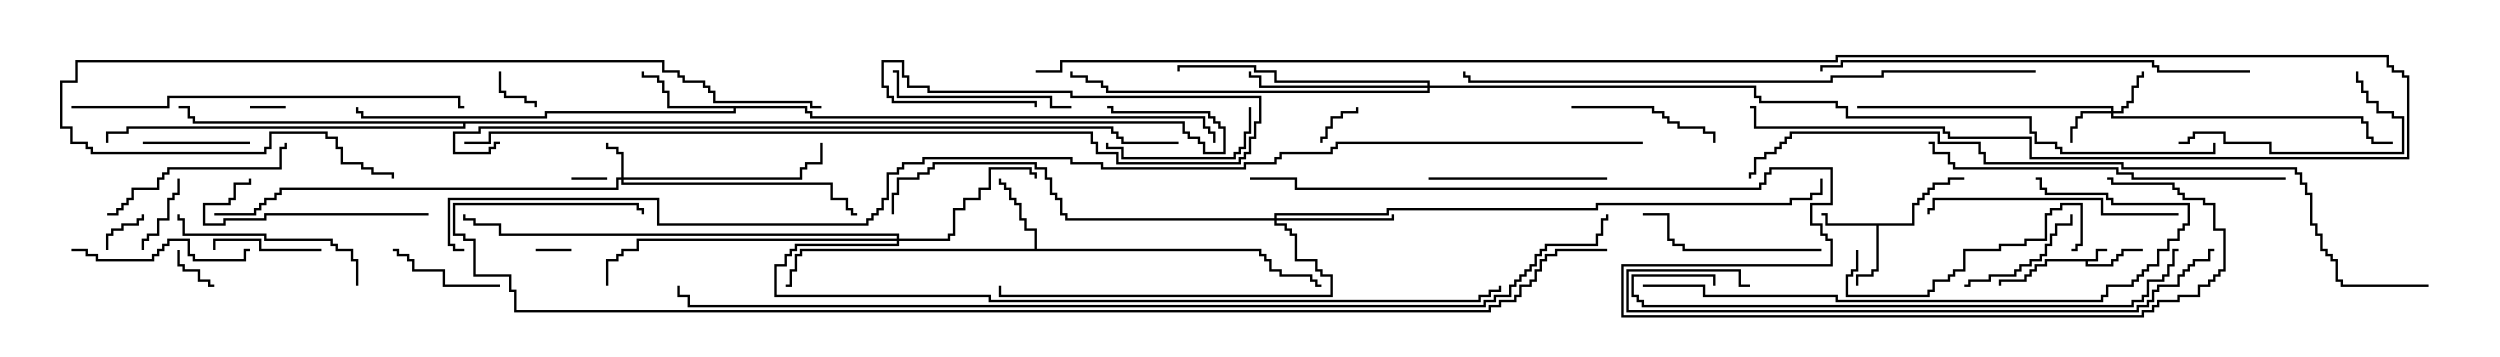 <svg version="1.1" width="105" height="15" xmlns="http://www.w3.org/2000/svg"><path d="M88.021,10.879L88.021,10.45L88.5,10.45L88.5,10.55L88.121,10.55L88.121,10.979L87.693,10.979L87.693,11.093L88.664,11.093L88.664,10.879L88.879,10.879L88.879,10.664L89.093,10.664L89.093,10.45L90,10.45L90,10.55L89.193,10.55L89.193,10.764L88.979,10.764L88.979,10.979L88.764,10.979L88.764,11.193L87.593,11.193L87.593,10.979L85.979,10.979L85.979,11.193L85.55,11.193L85.55,11.407L85.336,11.407L85.336,11.621L85.121,11.621L85.121,11.836L84.05,11.836L84.05,12L83.95,12L83.95,11.736L85.021,11.736L85.021,11.521L85.236,11.521L85.236,11.307L85.45,11.307L85.45,11.093L85.879,11.093L85.879,10.879z" stroke="none"/><path d="M80.307,9.379L80.307,8.521L80.521,8.521L80.521,8.307L80.736,8.307L80.736,8.093L80.95,8.093L80.95,7.879L81.164,7.879L81.164,7.664L81.807,7.664L81.807,7.45L82.5,7.45L82.5,7.55L81.907,7.55L81.907,7.764L81.264,7.764L81.264,7.979L81.05,7.979L81.05,8.193L80.836,8.193L80.836,8.407L80.621,8.407L80.621,8.621L80.407,8.621L80.407,9.479L78.907,9.479L78.907,11.407L78.693,11.407L78.693,11.621L78.05,11.621L78.05,12L77.95,12L77.95,11.521L78.593,11.521L78.593,11.307L78.807,11.307L78.807,9.479L76.664,9.479L76.664,9.05L76.5,9.05L76.5,8.95L76.764,8.95L76.764,9.379z" stroke="none"/><path d="M43.45,10.45L43.45,9.693L43.021,9.693L43.021,9.264L42.807,9.264L42.807,8.621L42.593,8.621L42.593,8.407L42.379,8.407L42.379,7.979L42.164,7.979L42.164,7.764L41.95,7.764L41.95,7.5L42.05,7.5L42.05,7.664L42.264,7.664L42.264,7.879L42.479,7.879L42.479,8.307L42.693,8.307L42.693,8.521L42.907,8.521L42.907,9.164L43.121,9.164L43.121,9.593L43.55,9.593L43.55,10.45L52.979,10.45L52.979,10.664L53.193,10.664L53.193,10.879L53.407,10.879L53.407,11.307L53.836,11.307L53.836,11.521L55.121,11.521L55.121,11.736L55.336,11.736L55.336,11.95L55.5,11.95L55.5,12.05L55.236,12.05L55.236,11.836L55.021,11.836L55.021,11.621L53.736,11.621L53.736,11.407L53.307,11.407L53.307,10.979L53.093,10.979L53.093,10.764L52.879,10.764L52.879,10.55L33.693,10.55L33.693,10.764L33.479,10.764L33.479,11.407L33.264,11.407L33.264,12.05L33,12.05L33,11.95L33.164,11.95L33.164,11.307L33.379,11.307L33.379,10.664L33.593,10.664L33.593,10.45z" stroke="none"/><path d="M33.907,4.45L33.907,4.664L34.121,4.664L34.121,4.879L50.621,4.879L50.621,5.307L50.836,5.307L50.836,5.521L51.05,5.521L51.05,6L50.95,6L50.95,5.621L50.736,5.621L50.736,5.407L50.521,5.407L50.521,4.979L34.021,4.979L34.021,4.764L33.807,4.764L33.807,4.55L30.907,4.55L30.907,4.764L22.979,4.764L22.979,4.979L15.164,4.979L15.164,4.764L14.95,4.764L14.95,4.5L15.05,4.5L15.05,4.664L15.264,4.664L15.264,4.879L22.879,4.879L22.879,4.664L30.807,4.664L30.807,4.55L28.021,4.55L28.021,3.907L27.807,3.907L27.807,3.479L27.593,3.479L27.593,3.264L26.95,3.264L26.95,3L27.05,3L27.05,3.164L27.693,3.164L27.693,3.379L27.907,3.379L27.907,3.807L28.121,3.807L28.121,4.45z" stroke="none"/><path d="M49.764,5.093L49.764,5.521L49.979,5.521L49.979,5.736L50.407,5.736L50.407,5.95L50.621,5.95L50.621,6.379L51.379,6.379L51.379,5.407L51.164,5.407L51.164,5.193L50.95,5.193L50.95,4.979L50.736,4.979L50.736,4.764L46.664,4.764L46.664,4.55L46.5,4.55L46.5,4.45L46.764,4.45L46.764,4.664L50.836,4.664L50.836,4.879L51.05,4.879L51.05,5.093L51.264,5.093L51.264,5.307L51.479,5.307L51.479,6.479L50.521,6.479L50.521,6.05L50.307,6.05L50.307,5.836L49.879,5.836L49.879,5.621L49.664,5.621L49.664,5.193L19.55,5.193L19.55,5.407L5.407,5.407L5.407,5.621L4.55,5.621L4.55,6L4.45,6L4.45,5.521L5.307,5.521L5.307,5.307L19.45,5.307L19.45,5.193L8.093,5.193L8.093,4.979L7.879,4.979L7.879,4.55L7.5,4.55L7.5,4.45L7.979,4.45L7.979,4.879L8.193,4.879L8.193,5.093z" stroke="none"/><path d="M26.093,7.45L26.093,6.479L25.879,6.479L25.879,6.264L25.45,6.264L25.45,6L25.55,6L25.55,6.164L25.979,6.164L25.979,6.379L26.193,6.379L26.193,7.45L33.593,7.45L33.593,7.021L33.807,7.021L33.807,6.807L34.45,6.807L34.45,6L34.55,6L34.55,6.907L33.907,6.907L33.907,7.121L33.693,7.121L33.693,7.55L26.193,7.55L26.193,7.664L34.979,7.664L34.979,8.307L35.621,8.307L35.621,8.736L35.836,8.736L35.836,8.95L36,8.95L36,9.05L35.736,9.05L35.736,8.836L35.521,8.836L35.521,8.407L34.879,8.407L34.879,7.764L26.093,7.764L26.093,7.55L25.979,7.55L25.979,7.979L11.836,7.979L11.836,8.193L11.621,8.193L11.621,8.407L11.193,8.407L11.193,8.621L10.979,8.621L10.979,8.836L10.764,8.836L10.764,9.05L9,9.05L9,8.95L10.664,8.95L10.664,8.736L10.879,8.736L10.879,8.521L11.093,8.521L11.093,8.307L11.521,8.307L11.521,8.093L11.736,8.093L11.736,7.879L25.879,7.879L25.879,7.45z" stroke="none"/><path d="M88.664,4.664L88.664,4.55L78,4.55L78,4.45L88.764,4.45L88.764,4.664L89.093,4.664L89.093,4.45L89.307,4.45L89.307,4.236L89.521,4.236L89.521,3.593L89.736,3.593L89.736,3.164L89.95,3.164L89.95,3L90.05,3L90.05,3.264L89.836,3.264L89.836,3.693L89.621,3.693L89.621,4.336L89.407,4.336L89.407,4.55L89.193,4.55L89.193,4.764L88.764,4.764L88.764,4.879L99.264,4.879L99.264,5.093L99.479,5.093L99.479,5.736L99.693,5.736L99.693,5.95L100.5,5.95L100.5,6.05L99.593,6.05L99.593,5.836L99.379,5.836L99.379,5.193L99.164,5.193L99.164,4.979L88.664,4.979L88.664,4.764L87.479,4.764L87.479,4.979L87.264,4.979L87.264,5.407L87.05,5.407L87.05,6L86.95,6L86.95,5.307L87.164,5.307L87.164,4.879L87.379,4.879L87.379,4.664z" stroke="none"/><path d="M53.521,9.164L53.521,8.95L58.236,8.95L58.236,8.736L67.021,8.736L67.021,8.521L75.164,8.521L75.164,8.307L76.021,8.307L76.021,8.093L76.45,8.093L76.45,7.5L76.55,7.5L76.55,8.193L76.121,8.193L76.121,8.407L75.264,8.407L75.264,8.621L67.121,8.621L67.121,8.836L58.336,8.836L58.336,9.05L53.621,9.05L53.621,9.164L58.45,9.164L58.45,9L58.55,9L58.55,9.264L53.621,9.264L53.621,9.379L54.05,9.379L54.05,9.593L54.264,9.593L54.264,9.807L54.479,9.807L54.479,10.879L55.336,10.879L55.336,11.307L55.55,11.307L55.55,11.521L55.979,11.521L55.979,12.479L41.95,12.479L41.95,12L42.05,12L42.05,12.379L55.879,12.379L55.879,11.621L55.45,11.621L55.45,11.407L55.236,11.407L55.236,10.979L54.379,10.979L54.379,9.907L54.164,9.907L54.164,9.693L53.95,9.693L53.95,9.479L53.521,9.479L53.521,9.264L44.736,9.264L44.736,9.05L44.521,9.05L44.521,8.407L44.307,8.407L44.307,8.193L44.093,8.193L44.093,7.55L43.879,7.55L43.879,7.121L43.45,7.121L43.45,6.907L39.264,6.907L39.264,7.121L39.05,7.121L39.05,7.336L38.621,7.336L38.621,7.55L37.764,7.55L37.764,8.193L37.55,8.193L37.55,9L37.45,9L37.45,8.093L37.664,8.093L37.664,7.45L38.521,7.45L38.521,7.236L38.95,7.236L38.95,7.021L39.164,7.021L39.164,6.807L43.55,6.807L43.55,7.021L43.979,7.021L43.979,7.45L44.193,7.45L44.193,8.093L44.407,8.093L44.407,8.307L44.621,8.307L44.621,8.95L44.836,8.95L44.836,9.164z" stroke="none"/><path d="M37.664,10.021L37.664,9.907L20.95,9.907L20.95,9.479L19.879,9.479L19.879,9.264L19.45,9.264L19.45,9L19.55,9L19.55,9.164L19.979,9.164L19.979,9.379L21.05,9.379L21.05,9.807L37.764,9.807L37.764,10.021L39.807,10.021L39.807,9.807L40.021,9.807L40.021,8.736L40.45,8.736L40.45,8.307L41.093,8.307L41.093,7.879L41.521,7.879L41.521,7.021L43.336,7.021L43.336,7.236L43.55,7.236L43.55,7.5L43.45,7.5L43.45,7.336L43.236,7.336L43.236,7.121L41.621,7.121L41.621,7.979L41.193,7.979L41.193,8.407L40.55,8.407L40.55,8.836L40.121,8.836L40.121,9.907L39.907,9.907L39.907,10.121L37.764,10.121L37.764,10.336L33.479,10.336L33.479,10.55L33.264,10.55L33.264,10.764L33.05,10.764L33.05,11.193L32.621,11.193L32.621,12.379L41.621,12.379L41.621,12.593L62.093,12.593L62.093,12.379L62.521,12.379L62.521,12.164L62.95,12.164L62.95,12L63.05,12L63.05,12.264L62.621,12.264L62.621,12.479L62.193,12.479L62.193,12.693L41.521,12.693L41.521,12.479L32.521,12.479L32.521,11.093L32.95,11.093L32.95,10.664L33.164,10.664L33.164,10.45L33.379,10.45L33.379,10.236L37.664,10.236L37.664,10.121L26.836,10.121L26.836,10.55L26.193,10.55L26.193,10.764L25.979,10.764L25.979,10.979L25.55,10.979L25.55,12L25.45,12L25.45,10.879L25.879,10.879L25.879,10.664L26.093,10.664L26.093,10.45L26.736,10.45L26.736,10.021z" stroke="none"/><path d="M59.95,3.593L59.95,3.479L53.521,3.479L53.521,3.05L52.664,3.05L52.664,2.836L49.55,2.836L49.55,3L49.45,3L49.45,2.736L52.764,2.736L52.764,2.95L53.621,2.95L53.621,3.379L60.05,3.379L60.05,3.593L73.764,3.593L73.764,4.021L73.979,4.021L73.979,4.236L77.193,4.236L77.193,4.45L77.621,4.45L77.621,4.879L85.336,4.879L85.336,5.521L85.55,5.521L85.55,5.95L86.407,5.95L86.407,6.164L86.621,6.164L86.621,6.379L92.95,6.379L92.95,6L93.05,6L93.05,6.479L86.521,6.479L86.521,6.264L86.307,6.264L86.307,6.05L85.45,6.05L85.45,5.621L85.236,5.621L85.236,4.979L77.521,4.979L77.521,4.55L77.093,4.55L77.093,4.336L73.879,4.336L73.879,4.121L73.664,4.121L73.664,3.693L60.05,3.693L60.05,3.907L46.45,3.907L46.45,3.693L46.236,3.693L46.236,3.479L45.593,3.479L45.593,3.264L44.95,3.264L44.95,3L45.05,3L45.05,3.164L45.693,3.164L45.693,3.379L46.336,3.379L46.336,3.593L46.55,3.593L46.55,3.807L59.95,3.807L59.95,3.693L52.879,3.693L52.879,3.264L52.45,3.264L52.45,3L52.55,3L52.55,3.164L52.979,3.164L52.979,3.593z" stroke="none"/><path d="M10.5,4.55L10.5,4.45L12,4.45L12,4.55z" stroke="none"/><path d="M24,10.45L24,10.55L22.5,10.55L22.5,10.45z" stroke="none"/><path d="M24,7.55L24,7.45L25.5,7.45L25.5,7.55z" stroke="none"/><path d="M7.45,10.5L7.55,10.5L7.55,11.093L7.764,11.093L7.764,11.307L8.407,11.307L8.407,11.736L8.836,11.736L8.836,11.95L9,11.95L9,12.05L8.736,12.05L8.736,11.836L8.307,11.836L8.307,11.407L7.664,11.407L7.664,11.193L7.45,11.193z" stroke="none"/><path d="M20.95,3L21.05,3L21.05,3.807L21.264,3.807L21.264,4.021L22.121,4.021L22.121,4.236L22.55,4.236L22.55,4.5L22.45,4.5L22.45,4.336L22.021,4.336L22.021,4.121L21.164,4.121L21.164,3.907L20.95,3.907z" stroke="none"/><path d="M4.55,10.5L4.45,10.5L4.45,9.807L4.664,9.807L4.664,9.593L5.093,9.593L5.093,9.379L5.736,9.379L5.736,9.164L5.95,9.164L5.95,9L6.05,9L6.05,9.264L5.836,9.264L5.836,9.479L5.193,9.479L5.193,9.693L4.764,9.693L4.764,9.907L4.55,9.907z" stroke="none"/><path d="M56.95,4.5L57.05,4.5L57.05,4.764L56.407,4.764L56.407,4.979L55.979,4.979L55.979,5.407L55.764,5.407L55.764,5.836L55.55,5.836L55.55,6L55.45,6L55.45,5.736L55.664,5.736L55.664,5.307L55.879,5.307L55.879,4.879L56.307,4.879L56.307,4.664L56.95,4.664z" stroke="none"/><path d="M7.45,7.5L7.55,7.5L7.55,8.193L7.336,8.193L7.336,8.407L7.121,8.407L7.121,9.264L6.693,9.264L6.693,9.907L6.264,9.907L6.264,10.121L6.05,10.121L6.05,10.5L5.95,10.5L5.95,10.021L6.164,10.021L6.164,9.807L6.593,9.807L6.593,9.164L7.021,9.164L7.021,8.307L7.236,8.307L7.236,8.093L7.45,8.093z" stroke="none"/><path d="M13.5,10.45L13.5,10.55L10.879,10.55L10.879,10.121L9.05,10.121L9.05,10.5L8.95,10.5L8.95,10.021L10.979,10.021L10.979,10.45z" stroke="none"/><path d="M10.5,5.95L10.5,6.05L6,6.05L6,5.95z" stroke="none"/><path d="M21,11.95L21,12.05L18.593,12.05L18.593,11.407L17.307,11.407L17.307,10.979L17.093,10.979L17.093,10.764L16.664,10.764L16.664,10.55L16.5,10.55L16.5,10.45L16.764,10.45L16.764,10.664L17.193,10.664L17.193,10.879L17.407,10.879L17.407,11.307L18.693,11.307L18.693,11.95z" stroke="none"/><path d="M82.5,12.05L82.5,11.95L82.664,11.95L82.664,11.736L83.521,11.736L83.521,11.521L84.593,11.521L84.593,11.307L84.807,11.307L84.807,11.093L85.236,11.093L85.236,10.879L85.664,10.879L85.664,10.664L85.879,10.664L85.879,10.236L86.093,10.236L86.093,9.807L86.307,9.807L86.307,9.379L86.95,9.379L86.95,9L87.05,9L87.05,9.479L86.407,9.479L86.407,9.907L86.193,9.907L86.193,10.336L85.979,10.336L85.979,10.764L85.764,10.764L85.764,10.979L85.336,10.979L85.336,11.193L84.907,11.193L84.907,11.407L84.693,11.407L84.693,11.621L83.621,11.621L83.621,11.836L82.764,11.836L82.764,12.05z" stroke="none"/><path d="M52.45,4.5L52.55,4.5L52.55,5.621L52.336,5.621L52.336,6.264L52.121,6.264L52.121,6.479L51.907,6.479L51.907,6.693L47.093,6.693L47.093,6.264L46.45,6.264L46.45,6L46.55,6L46.55,6.164L47.193,6.164L47.193,6.593L51.807,6.593L51.807,6.379L52.021,6.379L52.021,6.164L52.236,6.164L52.236,5.521L52.45,5.521z" stroke="none"/><path d="M66,4.55L66,4.45L69.479,4.45L69.479,4.664L69.907,4.664L69.907,4.879L70.121,4.879L70.121,5.093L70.55,5.093L70.55,5.307L71.621,5.307L71.621,5.521L72.05,5.521L72.05,6L71.95,6L71.95,5.621L71.521,5.621L71.521,5.407L70.45,5.407L70.45,5.193L70.021,5.193L70.021,4.979L69.807,4.979L69.807,4.764L69.379,4.764L69.379,4.55z" stroke="none"/><path d="M67.5,7.45L67.5,7.55L60,7.55L60,7.45z" stroke="none"/><path d="M3,10.55L3,10.45L3.693,10.45L3.693,10.664L4.121,10.664L4.121,10.879L6.379,10.879L6.379,10.664L6.593,10.664L6.593,10.45L6.807,10.45L6.807,10.236L7.021,10.236L7.021,10.021L7.979,10.021L7.979,10.664L8.193,10.664L8.193,10.879L10.236,10.879L10.236,10.45L10.5,10.45L10.5,10.55L10.336,10.55L10.336,10.979L8.093,10.979L8.093,10.764L7.879,10.764L7.879,10.121L7.121,10.121L7.121,10.336L6.907,10.336L6.907,10.55L6.693,10.55L6.693,10.764L6.479,10.764L6.479,10.979L4.021,10.979L4.021,10.764L3.593,10.764L3.593,10.55z" stroke="none"/><path d="M18,8.95L18,9.05L11.193,9.05L11.193,9.264L9.479,9.264L9.479,9.479L8.521,9.479L8.521,8.521L9.593,8.521L9.593,8.307L9.807,8.307L9.807,7.664L10.45,7.664L10.45,7.5L10.55,7.5L10.55,7.764L9.907,7.764L9.907,8.407L9.693,8.407L9.693,8.621L8.621,8.621L8.621,9.379L9.379,9.379L9.379,9.164L11.093,9.164L11.093,8.95z" stroke="none"/><path d="M76.5,10.45L76.5,10.55L70.664,10.55L70.664,10.336L70.236,10.336L70.236,10.121L70.021,10.121L70.021,9.05L69,9.05L69,8.95L70.121,8.95L70.121,10.021L70.336,10.021L70.336,10.236L70.764,10.236L70.764,10.45z" stroke="none"/><path d="M45,4.45L45,4.55L44.093,4.55L44.093,4.121L37.664,4.121L37.664,3.05L37.5,3.05L37.5,2.95L37.764,2.95L37.764,4.021L44.193,4.021L44.193,4.45z" stroke="none"/><path d="M98.95,3L99.05,3L99.05,3.379L99.264,3.379L99.264,3.807L99.479,3.807L99.479,4.236L99.907,4.236L99.907,4.664L100.55,4.664L100.55,4.879L100.979,4.879L100.979,6.479L95.307,6.479L95.307,6.05L93.379,6.05L93.379,5.621L92.193,5.621L92.193,5.836L91.979,5.836L91.979,6.05L91.5,6.05L91.5,5.95L91.879,5.95L91.879,5.736L92.093,5.736L92.093,5.521L93.479,5.521L93.479,5.95L95.407,5.95L95.407,6.379L100.879,6.379L100.879,4.979L100.45,4.979L100.45,4.764L99.807,4.764L99.807,4.336L99.379,4.336L99.379,3.907L99.164,3.907L99.164,3.479L98.95,3.479z" stroke="none"/><path d="M4.5,9.05L4.5,8.95L4.879,8.95L4.879,8.736L5.093,8.736L5.093,8.521L5.307,8.521L5.307,8.307L5.521,8.307L5.521,7.879L6.593,7.879L6.593,7.45L6.807,7.45L6.807,7.236L7.021,7.236L7.021,7.021L11.736,7.021L11.736,6.164L11.95,6.164L11.95,6L12.05,6L12.05,6.264L11.836,6.264L11.836,7.121L7.121,7.121L7.121,7.336L6.907,7.336L6.907,7.55L6.693,7.55L6.693,7.979L5.621,7.979L5.621,8.407L5.407,8.407L5.407,8.621L5.193,8.621L5.193,8.836L4.979,8.836L4.979,9.05z" stroke="none"/><path d="M15.05,12L14.95,12L14.95,10.979L14.736,10.979L14.736,10.55L14.093,10.55L14.093,10.336L13.879,10.336L13.879,10.121L11.093,10.121L11.093,9.907L7.664,9.907L7.664,9.264L7.45,9.264L7.45,9L7.55,9L7.55,9.164L7.764,9.164L7.764,9.807L11.193,9.807L11.193,10.021L13.979,10.021L13.979,10.236L14.193,10.236L14.193,10.45L14.836,10.45L14.836,10.879L15.05,10.879z" stroke="none"/><path d="M77.95,10.5L78.05,10.5L78.05,11.407L77.836,11.407L77.836,11.621L77.621,11.621L77.621,12.379L80.95,12.379L80.95,12.164L81.164,12.164L81.164,11.736L81.807,11.736L81.807,11.521L82.021,11.521L82.021,11.307L82.45,11.307L82.45,10.45L83.95,10.45L83.95,10.236L85.021,10.236L85.021,10.021L85.879,10.021L85.879,8.95L86.093,8.95L86.093,8.736L86.521,8.736L86.521,8.521L87.479,8.521L87.479,10.336L87.264,10.336L87.264,10.55L87,10.55L87,10.45L87.164,10.45L87.164,10.236L87.379,10.236L87.379,8.621L86.621,8.621L86.621,8.836L86.193,8.836L86.193,9.05L85.979,9.05L85.979,10.121L85.121,10.121L85.121,10.336L84.05,10.336L84.05,10.55L82.55,10.55L82.55,11.407L82.121,11.407L82.121,11.621L81.907,11.621L81.907,11.836L81.264,11.836L81.264,12.264L81.05,12.264L81.05,12.479L77.521,12.479L77.521,11.521L77.736,11.521L77.736,11.307L77.95,11.307z" stroke="none"/><path d="M91.5,8.95L91.5,9.05L88.236,9.05L88.236,8.407L81.264,8.407L81.264,8.836L81.05,8.836L81.05,9L80.95,9L80.95,8.736L81.164,8.736L81.164,8.307L88.336,8.307L88.336,8.95z" stroke="none"/><path d="M96,7.45L96,7.55L89.521,7.55L89.521,7.336L88.879,7.336L88.879,7.121L82.021,7.121L82.021,6.907L81.807,6.907L81.807,6.479L81.164,6.479L81.164,6.05L81,6.05L81,5.95L81.264,5.95L81.264,6.379L81.907,6.379L81.907,6.807L82.121,6.807L82.121,7.021L88.979,7.021L88.979,7.236L89.621,7.236L89.621,7.45z" stroke="none"/><path d="M3,4.55L3,4.45L7.021,4.45L7.021,4.021L19.336,4.021L19.336,4.45L19.5,4.45L19.5,4.55L19.236,4.55L19.236,4.121L7.121,4.121L7.121,4.55z" stroke="none"/><path d="M69,12.05L69,11.95L71.621,11.95L71.621,12.379L77.193,12.379L77.193,12.593L88.236,12.593L88.236,12.379L88.45,12.379L88.45,11.95L89.521,11.95L89.521,11.736L89.736,11.736L89.736,11.521L89.95,11.521L89.95,11.307L90.164,11.307L90.164,11.093L90.593,11.093L90.593,10.45L91.021,10.45L91.021,10.021L91.45,10.021L91.45,9.593L91.664,9.593L91.664,9.379L91.879,9.379L91.879,8.621L88.664,8.621L88.664,8.407L88.45,8.407L88.45,8.193L85.879,8.193L85.879,7.979L85.664,7.979L85.664,7.55L85.5,7.55L85.5,7.45L85.764,7.45L85.764,7.879L85.979,7.879L85.979,8.093L88.55,8.093L88.55,8.307L88.764,8.307L88.764,8.521L91.979,8.521L91.979,9.479L91.764,9.479L91.764,9.693L91.55,9.693L91.55,10.121L91.121,10.121L91.121,10.55L90.693,10.55L90.693,11.193L90.264,11.193L90.264,11.407L90.05,11.407L90.05,11.621L89.836,11.621L89.836,11.836L89.621,11.836L89.621,12.05L88.55,12.05L88.55,12.479L88.336,12.479L88.336,12.693L77.093,12.693L77.093,12.479L71.521,12.479L71.521,12.05z" stroke="none"/><path d="M94.5,2.95L94.5,3.05L90.593,3.05L90.593,2.836L90.379,2.836L90.379,2.621L77.407,2.621L77.407,2.836L76.55,2.836L76.55,3L76.45,3L76.45,2.736L77.307,2.736L77.307,2.521L90.479,2.521L90.479,2.736L90.693,2.736L90.693,2.95z" stroke="none"/><path d="M34.5,4.45L34.5,4.55L34.021,4.55L34.021,4.336L29.95,4.336L29.95,3.907L29.736,3.907L29.736,3.693L29.521,3.693L29.521,3.479L28.664,3.479L28.664,3.264L28.45,3.264L28.45,3.05L27.807,3.05L27.807,2.621L3.264,2.621L3.264,3.479L2.621,3.479L2.621,5.307L3.05,5.307L3.05,5.95L3.693,5.95L3.693,6.164L3.907,6.164L3.907,6.379L11.093,6.379L11.093,6.164L11.307,6.164L11.307,5.521L13.764,5.521L13.764,5.736L14.193,5.736L14.193,6.164L14.407,6.164L14.407,6.807L15.264,6.807L15.264,7.021L15.693,7.021L15.693,7.236L16.55,7.236L16.55,7.5L16.45,7.5L16.45,7.336L15.593,7.336L15.593,7.121L15.164,7.121L15.164,6.907L14.307,6.907L14.307,6.264L14.093,6.264L14.093,5.836L13.664,5.836L13.664,5.621L11.407,5.621L11.407,6.264L11.193,6.264L11.193,6.479L3.807,6.479L3.807,6.264L3.593,6.264L3.593,6.05L2.95,6.05L2.95,5.407L2.521,5.407L2.521,3.379L3.164,3.379L3.164,2.521L27.907,2.521L27.907,2.95L28.55,2.95L28.55,3.164L28.764,3.164L28.764,3.379L29.621,3.379L29.621,3.593L29.836,3.593L29.836,3.807L30.05,3.807L30.05,4.236L34.121,4.236L34.121,4.45z" stroke="none"/><path d="M91.5,10.45L91.5,10.55L91.336,10.55L91.336,11.193L91.121,11.193L91.121,11.621L90.907,11.621L90.907,11.836L90.264,11.836L90.264,12.479L90.05,12.479L90.05,12.693L89.621,12.693L89.621,12.907L68.95,12.907L68.95,12.693L68.736,12.693L68.736,12.479L68.521,12.479L68.521,11.521L72.05,11.521L72.05,12L71.95,12L71.95,11.621L68.621,11.621L68.621,12.379L68.836,12.379L68.836,12.593L69.05,12.593L69.05,12.807L89.521,12.807L89.521,12.593L89.95,12.593L89.95,12.379L90.164,12.379L90.164,11.736L90.807,11.736L90.807,11.521L91.021,11.521L91.021,11.093L91.236,11.093L91.236,10.45z" stroke="none"/><path d="M93,10.45L93,10.55L92.836,10.55L92.836,10.979L92.193,10.979L92.193,11.193L91.979,11.193L91.979,11.407L91.764,11.407L91.764,11.621L91.55,11.621L91.55,12.05L90.693,12.05L90.693,12.264L90.479,12.264L90.479,12.693L90.264,12.693L90.264,12.907L89.836,12.907L89.836,13.121L68.307,13.121L68.307,11.307L73.121,11.307L73.121,11.95L73.5,11.95L73.5,12.05L73.021,12.05L73.021,11.407L68.407,11.407L68.407,13.021L89.736,13.021L89.736,12.807L90.164,12.807L90.164,12.593L90.379,12.593L90.379,12.164L90.593,12.164L90.593,11.95L91.45,11.95L91.45,11.521L91.664,11.521L91.664,11.307L91.879,11.307L91.879,11.093L92.093,11.093L92.093,10.879L92.736,10.879L92.736,10.45z" stroke="none"/><path d="M85.5,2.95L85.5,3.05L79.121,3.05L79.121,3.264L76.979,3.264L76.979,3.479L61.664,3.479L61.664,3.264L61.45,3.264L61.45,3L61.55,3L61.55,3.164L61.764,3.164L61.764,3.379L76.879,3.379L76.879,3.164L79.021,3.164L79.021,2.95z" stroke="none"/><path d="M19.5,6.05L19.5,5.95L20.521,5.95L20.521,5.521L45.907,5.521L45.907,5.95L46.121,5.95L46.121,6.379L46.979,6.379L46.979,6.807L52.021,6.807L52.021,6.593L52.236,6.593L52.236,6.379L52.45,6.379L52.45,5.736L52.664,5.736L52.664,5.093L52.879,5.093L52.879,4.121L44.95,4.121L44.95,3.907L38.95,3.907L38.95,3.693L38.093,3.693L38.093,3.264L37.879,3.264L37.879,2.621L37.121,2.621L37.121,3.593L37.336,3.593L37.336,4.021L37.55,4.021L37.55,4.236L43.55,4.236L43.55,4.5L43.45,4.5L43.45,4.336L37.45,4.336L37.45,4.121L37.236,4.121L37.236,3.693L37.021,3.693L37.021,2.521L37.979,2.521L37.979,3.164L38.193,3.164L38.193,3.593L39.05,3.593L39.05,3.807L45.05,3.807L45.05,4.021L52.979,4.021L52.979,5.193L52.764,5.193L52.764,5.836L52.55,5.836L52.55,6.479L52.336,6.479L52.336,6.693L52.121,6.693L52.121,6.907L46.879,6.907L46.879,6.479L46.021,6.479L46.021,6.05L45.807,6.05L45.807,5.621L20.621,5.621L20.621,6.05z" stroke="none"/><path d="M49.5,5.95L49.5,6.05L47.093,6.05L47.093,5.836L46.879,5.836L46.879,5.621L46.664,5.621L46.664,5.407L20.193,5.407L20.193,5.621L19.121,5.621L19.121,6.379L20.521,6.379L20.521,6.164L20.736,6.164L20.736,5.95L21,5.95L21,6.05L20.836,6.05L20.836,6.264L20.621,6.264L20.621,6.479L19.021,6.479L19.021,5.521L20.093,5.521L20.093,5.307L46.764,5.307L46.764,5.521L46.979,5.521L46.979,5.736L47.193,5.736L47.193,5.95z" stroke="none"/><path d="M102,11.95L102,12.05L98.307,12.05L98.307,11.836L98.093,11.836L98.093,10.979L97.879,10.979L97.879,10.764L97.664,10.764L97.664,10.55L97.45,10.55L97.45,9.907L97.236,9.907L97.236,9.479L97.021,9.479L97.021,8.193L96.807,8.193L96.807,7.764L96.593,7.764L96.593,7.336L96.379,7.336L96.379,7.121L89.093,7.121L89.093,6.907L83.307,6.907L83.307,6.479L83.093,6.479L83.093,6.05L81.379,6.05L81.379,5.621L75.264,5.621L75.264,5.836L75.05,5.836L75.05,6.05L74.836,6.05L74.836,6.264L74.621,6.264L74.621,6.479L74.193,6.479L74.193,6.693L73.764,6.693L73.764,7.336L73.55,7.336L73.55,7.5L73.45,7.5L73.45,7.236L73.664,7.236L73.664,6.593L74.093,6.593L74.093,6.379L74.521,6.379L74.521,6.164L74.736,6.164L74.736,5.95L74.95,5.95L74.95,5.736L75.164,5.736L75.164,5.521L81.479,5.521L81.479,5.95L83.193,5.95L83.193,6.379L83.407,6.379L83.407,6.807L89.193,6.807L89.193,7.021L96.479,7.021L96.479,7.236L96.693,7.236L96.693,7.664L96.907,7.664L96.907,8.093L97.121,8.093L97.121,9.379L97.336,9.379L97.336,9.807L97.55,9.807L97.55,10.45L97.764,10.45L97.764,10.664L97.979,10.664L97.979,10.879L98.193,10.879L98.193,11.736L98.407,11.736L98.407,11.95z" stroke="none"/><path d="M43.5,3.05L43.5,2.95L44.521,2.95L44.521,2.521L77.093,2.521L77.093,2.307L100.336,2.307L100.336,2.736L100.55,2.736L100.55,2.95L100.979,2.95L100.979,3.164L101.193,3.164L101.193,6.693L85.236,6.693L85.236,5.836L81.807,5.836L81.807,5.621L81.593,5.621L81.593,5.407L73.664,5.407L73.664,4.55L73.5,4.55L73.5,4.45L73.764,4.45L73.764,5.307L81.693,5.307L81.693,5.521L81.907,5.521L81.907,5.736L85.336,5.736L85.336,6.593L101.093,6.593L101.093,3.264L100.879,3.264L100.879,3.05L100.45,3.05L100.45,2.836L100.236,2.836L100.236,2.407L77.193,2.407L77.193,2.621L44.621,2.621L44.621,3.05z" stroke="none"/><path d="M88.5,7.55L88.5,7.45L88.764,7.45L88.764,7.664L91.336,7.664L91.336,7.879L91.55,7.879L91.55,8.093L91.764,8.093L91.764,8.307L92.621,8.307L92.621,8.521L93.05,8.521L93.05,9.593L93.479,9.593L93.479,11.407L93.264,11.407L93.264,11.621L93.05,11.621L93.05,11.836L92.836,11.836L92.836,12.05L92.407,12.05L92.407,12.479L91.55,12.479L91.55,12.693L90.693,12.693L90.693,12.907L90.479,12.907L90.479,13.121L90.05,13.121L90.05,13.336L68.093,13.336L68.093,11.093L76.879,11.093L76.879,10.121L76.664,10.121L76.664,9.907L76.45,9.907L76.45,9.479L76.021,9.479L76.021,8.521L76.879,8.521L76.879,7.121L74.407,7.121L74.407,7.336L74.193,7.336L74.193,7.764L73.979,7.764L73.979,7.979L54.379,7.979L54.379,7.55L52.5,7.55L52.5,7.45L54.479,7.45L54.479,7.879L73.879,7.879L73.879,7.664L74.093,7.664L74.093,7.236L74.307,7.236L74.307,7.021L76.979,7.021L76.979,8.621L76.121,8.621L76.121,9.379L76.55,9.379L76.55,9.807L76.764,9.807L76.764,10.021L76.979,10.021L76.979,11.193L68.193,11.193L68.193,13.236L89.95,13.236L89.95,13.021L90.379,13.021L90.379,12.807L90.593,12.807L90.593,12.593L91.45,12.593L91.45,12.379L92.307,12.379L92.307,11.95L92.736,11.95L92.736,11.736L92.95,11.736L92.95,11.521L93.164,11.521L93.164,11.307L93.379,11.307L93.379,9.693L92.95,9.693L92.95,8.621L92.521,8.621L92.521,8.407L91.664,8.407L91.664,8.193L91.45,8.193L91.45,7.979L91.236,7.979L91.236,7.764L88.664,7.764L88.664,7.55z" stroke="none"/><path d="M67.45,9L67.55,9L67.55,9.264L67.336,9.264L67.336,9.907L67.121,9.907L67.121,10.336L64.979,10.336L64.979,10.55L64.764,10.55L64.764,10.764L64.55,10.764L64.55,11.193L64.336,11.193L64.336,11.407L64.121,11.407L64.121,11.621L63.907,11.621L63.907,11.836L63.693,11.836L63.693,12.05L63.479,12.05L63.479,12.479L62.836,12.479L62.836,12.693L62.407,12.693L62.407,12.907L28.879,12.907L28.879,12.479L28.45,12.479L28.45,12L28.55,12L28.55,12.379L28.979,12.379L28.979,12.807L62.307,12.807L62.307,12.593L62.736,12.593L62.736,12.379L63.379,12.379L63.379,11.95L63.593,11.95L63.593,11.736L63.807,11.736L63.807,11.521L64.021,11.521L64.021,11.307L64.236,11.307L64.236,11.093L64.45,11.093L64.45,10.664L64.664,10.664L64.664,10.45L64.879,10.45L64.879,10.236L67.021,10.236L67.021,9.807L67.236,9.807L67.236,9.164L67.45,9.164z" stroke="none"/><path d="M67.5,10.45L67.5,10.55L65.407,10.55L65.407,10.764L64.979,10.764L64.979,10.979L64.764,10.979L64.764,11.407L64.55,11.407L64.55,11.836L64.336,11.836L64.336,12.05L63.907,12.05L63.907,12.479L63.693,12.479L63.693,12.693L63.05,12.693L63.05,12.907L62.621,12.907L62.621,13.121L21.593,13.121L21.593,12.264L21.379,12.264L21.379,11.621L19.879,11.621L19.879,10.121L19.45,10.121L19.45,9.907L19.021,9.907L19.021,8.521L26.836,8.521L26.836,8.736L27.05,8.736L27.05,9L26.95,9L26.95,8.836L26.736,8.836L26.736,8.621L19.121,8.621L19.121,9.807L19.55,9.807L19.55,10.021L19.979,10.021L19.979,11.521L21.479,11.521L21.479,12.164L21.693,12.164L21.693,13.021L62.521,13.021L62.521,12.807L62.95,12.807L62.95,12.593L63.593,12.593L63.593,12.379L63.807,12.379L63.807,11.95L64.236,11.95L64.236,11.736L64.45,11.736L64.45,11.307L64.664,11.307L64.664,10.879L64.879,10.879L64.879,10.664L65.307,10.664L65.307,10.45z" stroke="none"/><path d="M69,5.95L69,6.05L56.193,6.05L56.193,6.264L55.979,6.264L55.979,6.479L53.836,6.479L53.836,6.693L53.621,6.693L53.621,6.907L52.336,6.907L52.336,7.121L46.236,7.121L46.236,6.907L44.95,6.907L44.95,6.693L38.836,6.693L38.836,6.907L37.979,6.907L37.979,7.121L37.764,7.121L37.764,7.336L37.336,7.336L37.336,8.407L37.121,8.407L37.121,8.836L36.907,8.836L36.907,9.05L36.693,9.05L36.693,9.264L36.479,9.264L36.479,9.479L27.593,9.479L27.593,8.407L18.907,8.407L18.907,10.236L19.121,10.236L19.121,10.45L19.5,10.45L19.5,10.55L19.021,10.55L19.021,10.336L18.807,10.336L18.807,8.307L27.693,8.307L27.693,9.379L36.379,9.379L36.379,9.164L36.593,9.164L36.593,8.95L36.807,8.95L36.807,8.736L37.021,8.736L37.021,8.307L37.236,8.307L37.236,7.236L37.664,7.236L37.664,7.021L37.879,7.021L37.879,6.807L38.736,6.807L38.736,6.593L45.05,6.593L45.05,6.807L46.336,6.807L46.336,7.021L52.236,7.021L52.236,6.807L53.521,6.807L53.521,6.593L53.736,6.593L53.736,6.379L55.879,6.379L55.879,6.164L56.093,6.164L56.093,5.95z" stroke="none"/></svg>